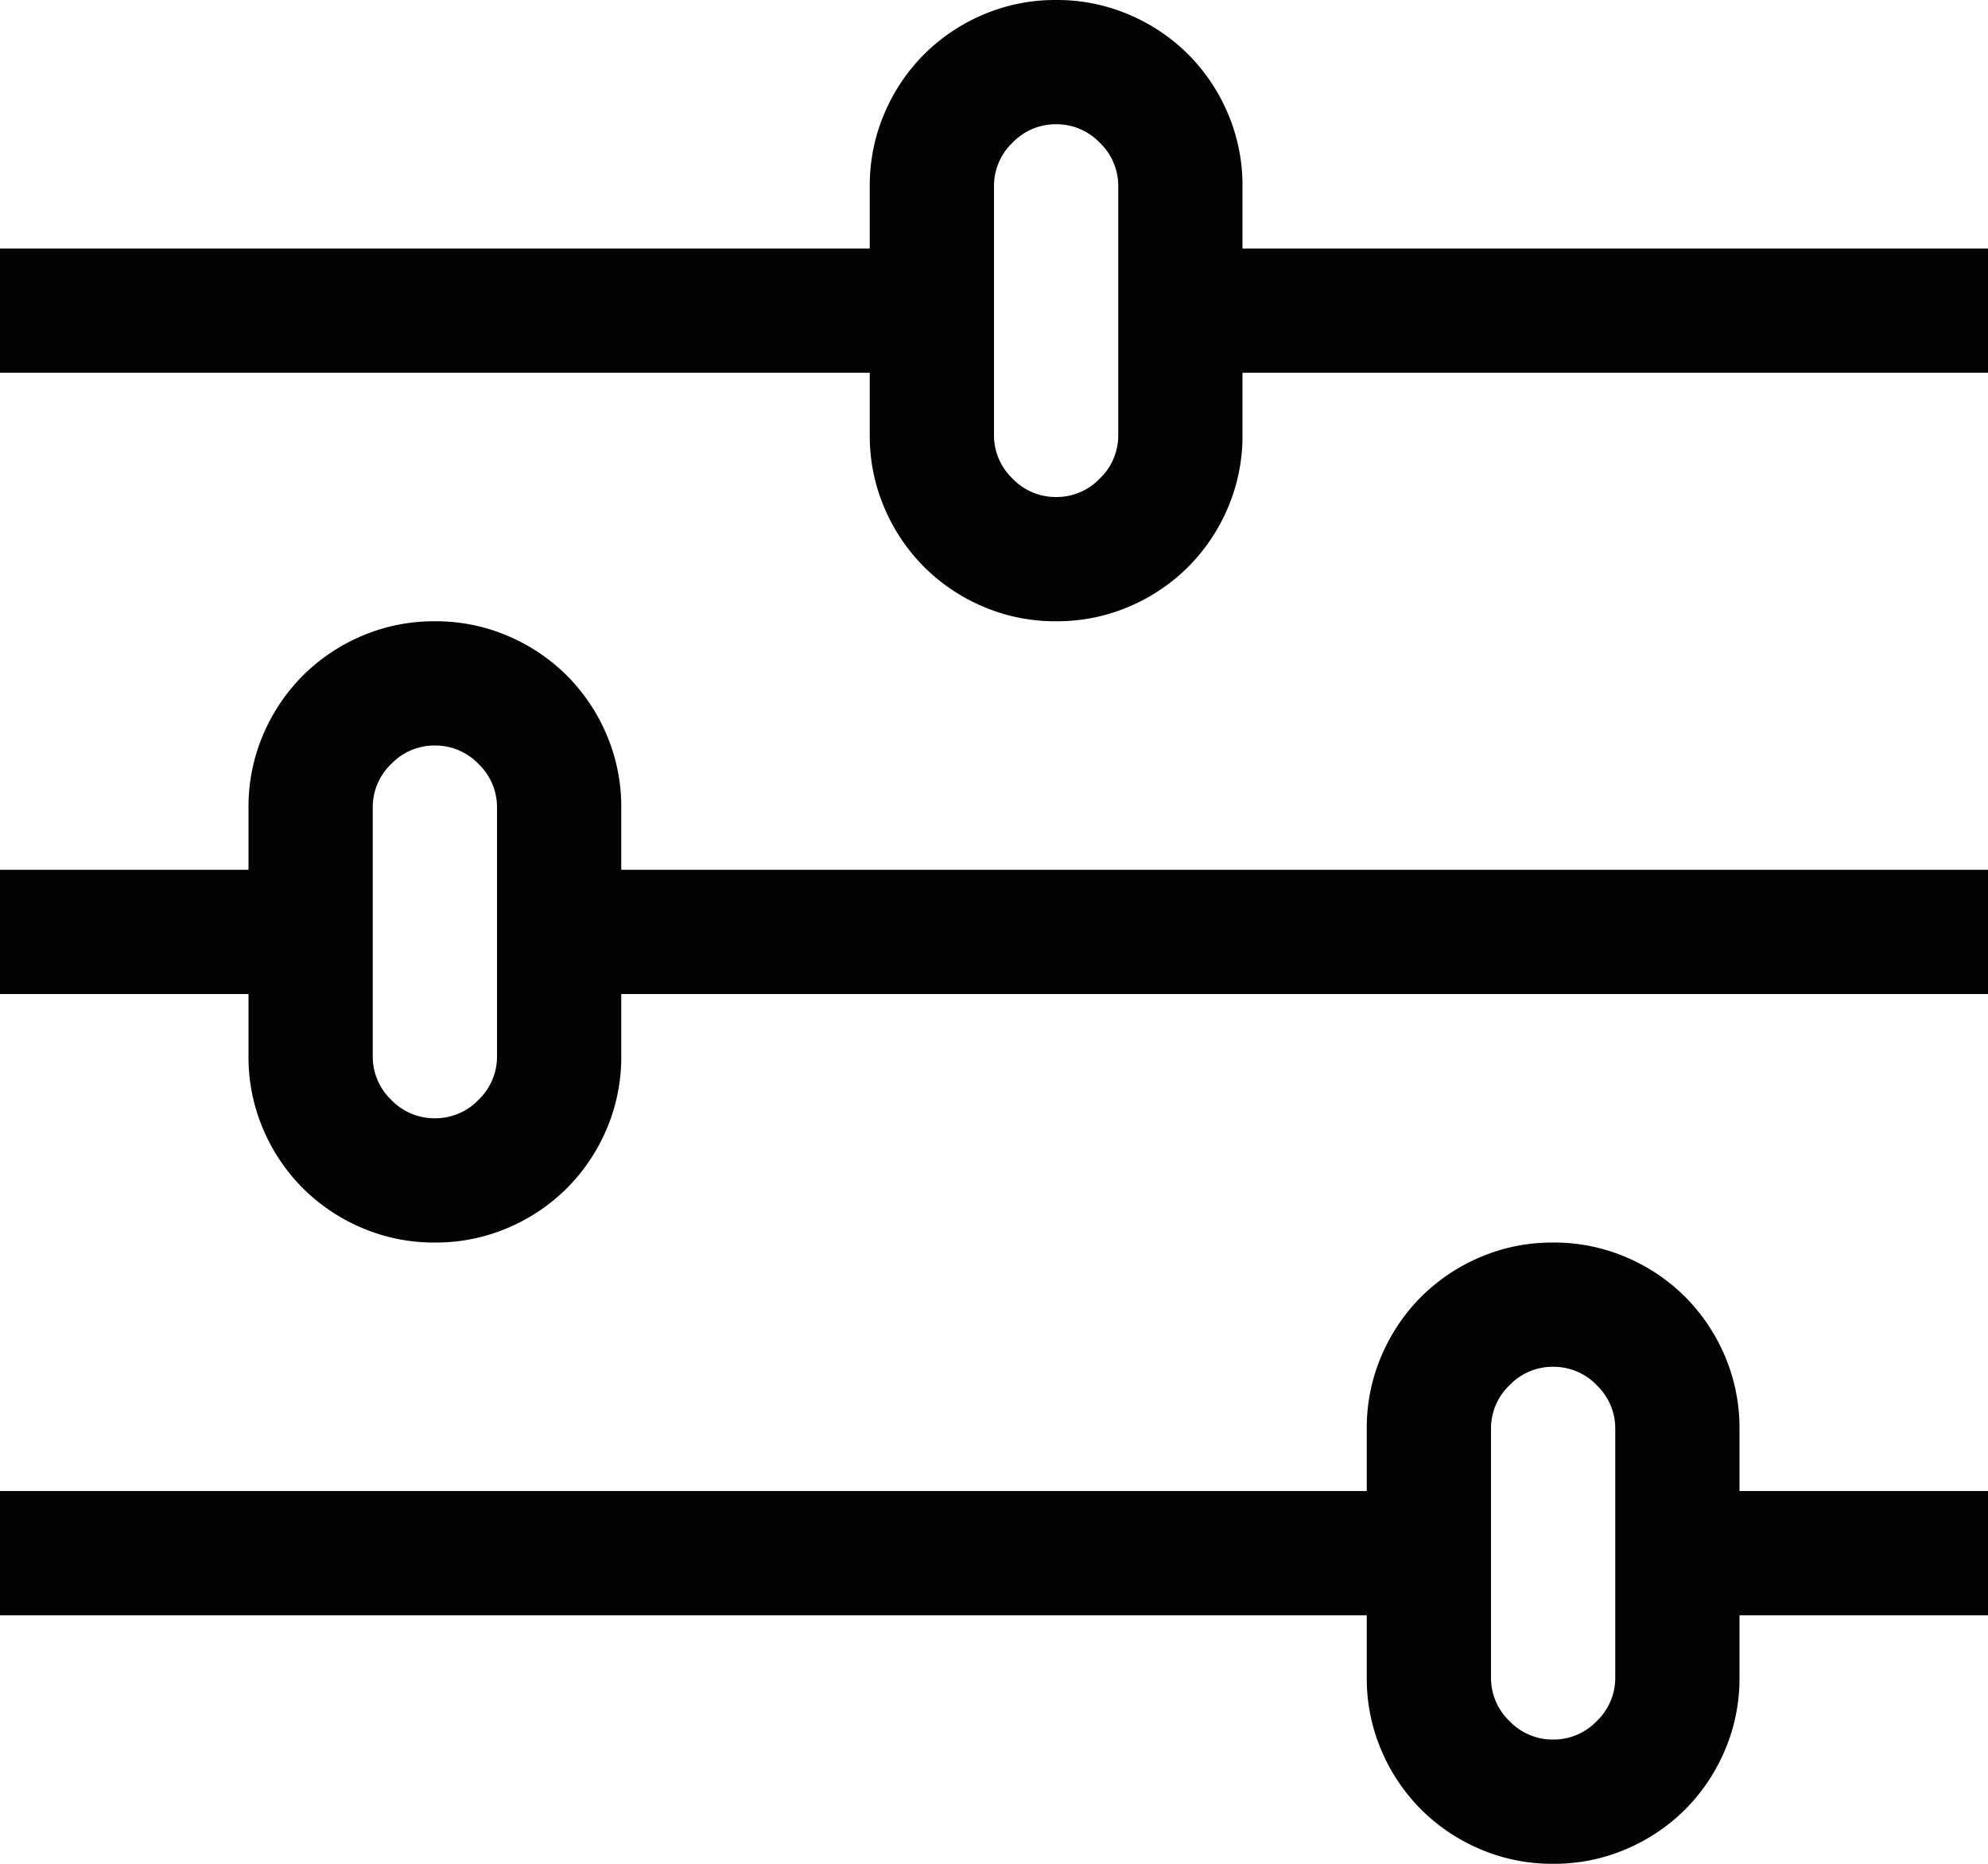 <svg xmlns="http://www.w3.org/2000/svg" width="24" height="22.5" viewBox="0 0 24 22.5">
  <path id="Контур_8681" data-name="Контур 8681" d="M24-21v1.5H15v.75a2.207,2.207,0,0,1-.176.879,2.257,2.257,0,0,1-.48.715,2.257,2.257,0,0,1-.715.48,2.207,2.207,0,0,1-.879.176,2.207,2.207,0,0,1-.879-.176,2.257,2.257,0,0,1-.715-.48,2.257,2.257,0,0,1-.48-.715,2.207,2.207,0,0,1-.176-.879v-.75H0V-21H10.5v-.75a2.207,2.207,0,0,1,.176-.879,2.257,2.257,0,0,1,.48-.715,2.257,2.257,0,0,1,.715-.48A2.207,2.207,0,0,1,12.75-24a2.207,2.207,0,0,1,.879.176,2.257,2.257,0,0,1,.715.48,2.257,2.257,0,0,1,.48.715A2.207,2.207,0,0,1,15-21.75V-21ZM18.75-9a2.207,2.207,0,0,1,.879.176,2.257,2.257,0,0,1,.715.48,2.257,2.257,0,0,1,.48.715A2.207,2.207,0,0,1,21-6.75V-6h3v1.5H21v.75a2.207,2.207,0,0,1-.176.879,2.257,2.257,0,0,1-.48.715,2.257,2.257,0,0,1-.715.48,2.207,2.207,0,0,1-.879.176,2.207,2.207,0,0,1-.879-.176,2.257,2.257,0,0,1-.715-.48,2.257,2.257,0,0,1-.48-.715A2.207,2.207,0,0,1,16.5-3.75V-4.5H0V-6H16.5v-.75a2.207,2.207,0,0,1,.176-.879,2.257,2.257,0,0,1,.48-.715,2.257,2.257,0,0,1,.715-.48A2.207,2.207,0,0,1,18.75-9ZM5.25-16.5a2.207,2.207,0,0,1,.879.176,2.257,2.257,0,0,1,.715.48,2.257,2.257,0,0,1,.48.715,2.207,2.207,0,0,1,.176.879v.75H24V-12H7.5v.75a2.207,2.207,0,0,1-.176.879,2.257,2.257,0,0,1-.48.715,2.257,2.257,0,0,1-.715.48A2.207,2.207,0,0,1,5.25-9a2.207,2.207,0,0,1-.879-.176,2.257,2.257,0,0,1-.715-.48,2.257,2.257,0,0,1-.48-.715A2.207,2.207,0,0,1,3-11.25V-12H0v-1.5H3v-.75a2.207,2.207,0,0,1,.176-.879,2.257,2.257,0,0,1,.48-.715,2.257,2.257,0,0,1,.715-.48A2.207,2.207,0,0,1,5.25-16.5ZM6-14.25a.721.721,0,0,0-.223-.527A.721.721,0,0,0,5.25-15a.721.721,0,0,0-.527.223.721.721,0,0,0-.223.527v3a.721.721,0,0,0,.223.527.721.721,0,0,0,.527.223.721.721,0,0,0,.527-.223A.721.721,0,0,0,6-11.25Zm7.5-7.5a.721.721,0,0,0-.223-.527.721.721,0,0,0-.527-.223.721.721,0,0,0-.527.223A.721.721,0,0,0,12-21.75v3a.721.721,0,0,0,.223.527A.721.721,0,0,0,12.75-18a.721.721,0,0,0,.527-.223.721.721,0,0,0,.223-.527Zm6,15a.721.721,0,0,0-.223-.527A.721.721,0,0,0,18.75-7.5a.721.721,0,0,0-.527.223A.721.721,0,0,0,18-6.75v3a.721.721,0,0,0,.223.527A.721.721,0,0,0,18.75-3a.721.721,0,0,0,.527-.223A.721.721,0,0,0,19.5-3.75Z" transform="translate(0 24)" fill="#020403"/>
</svg>
